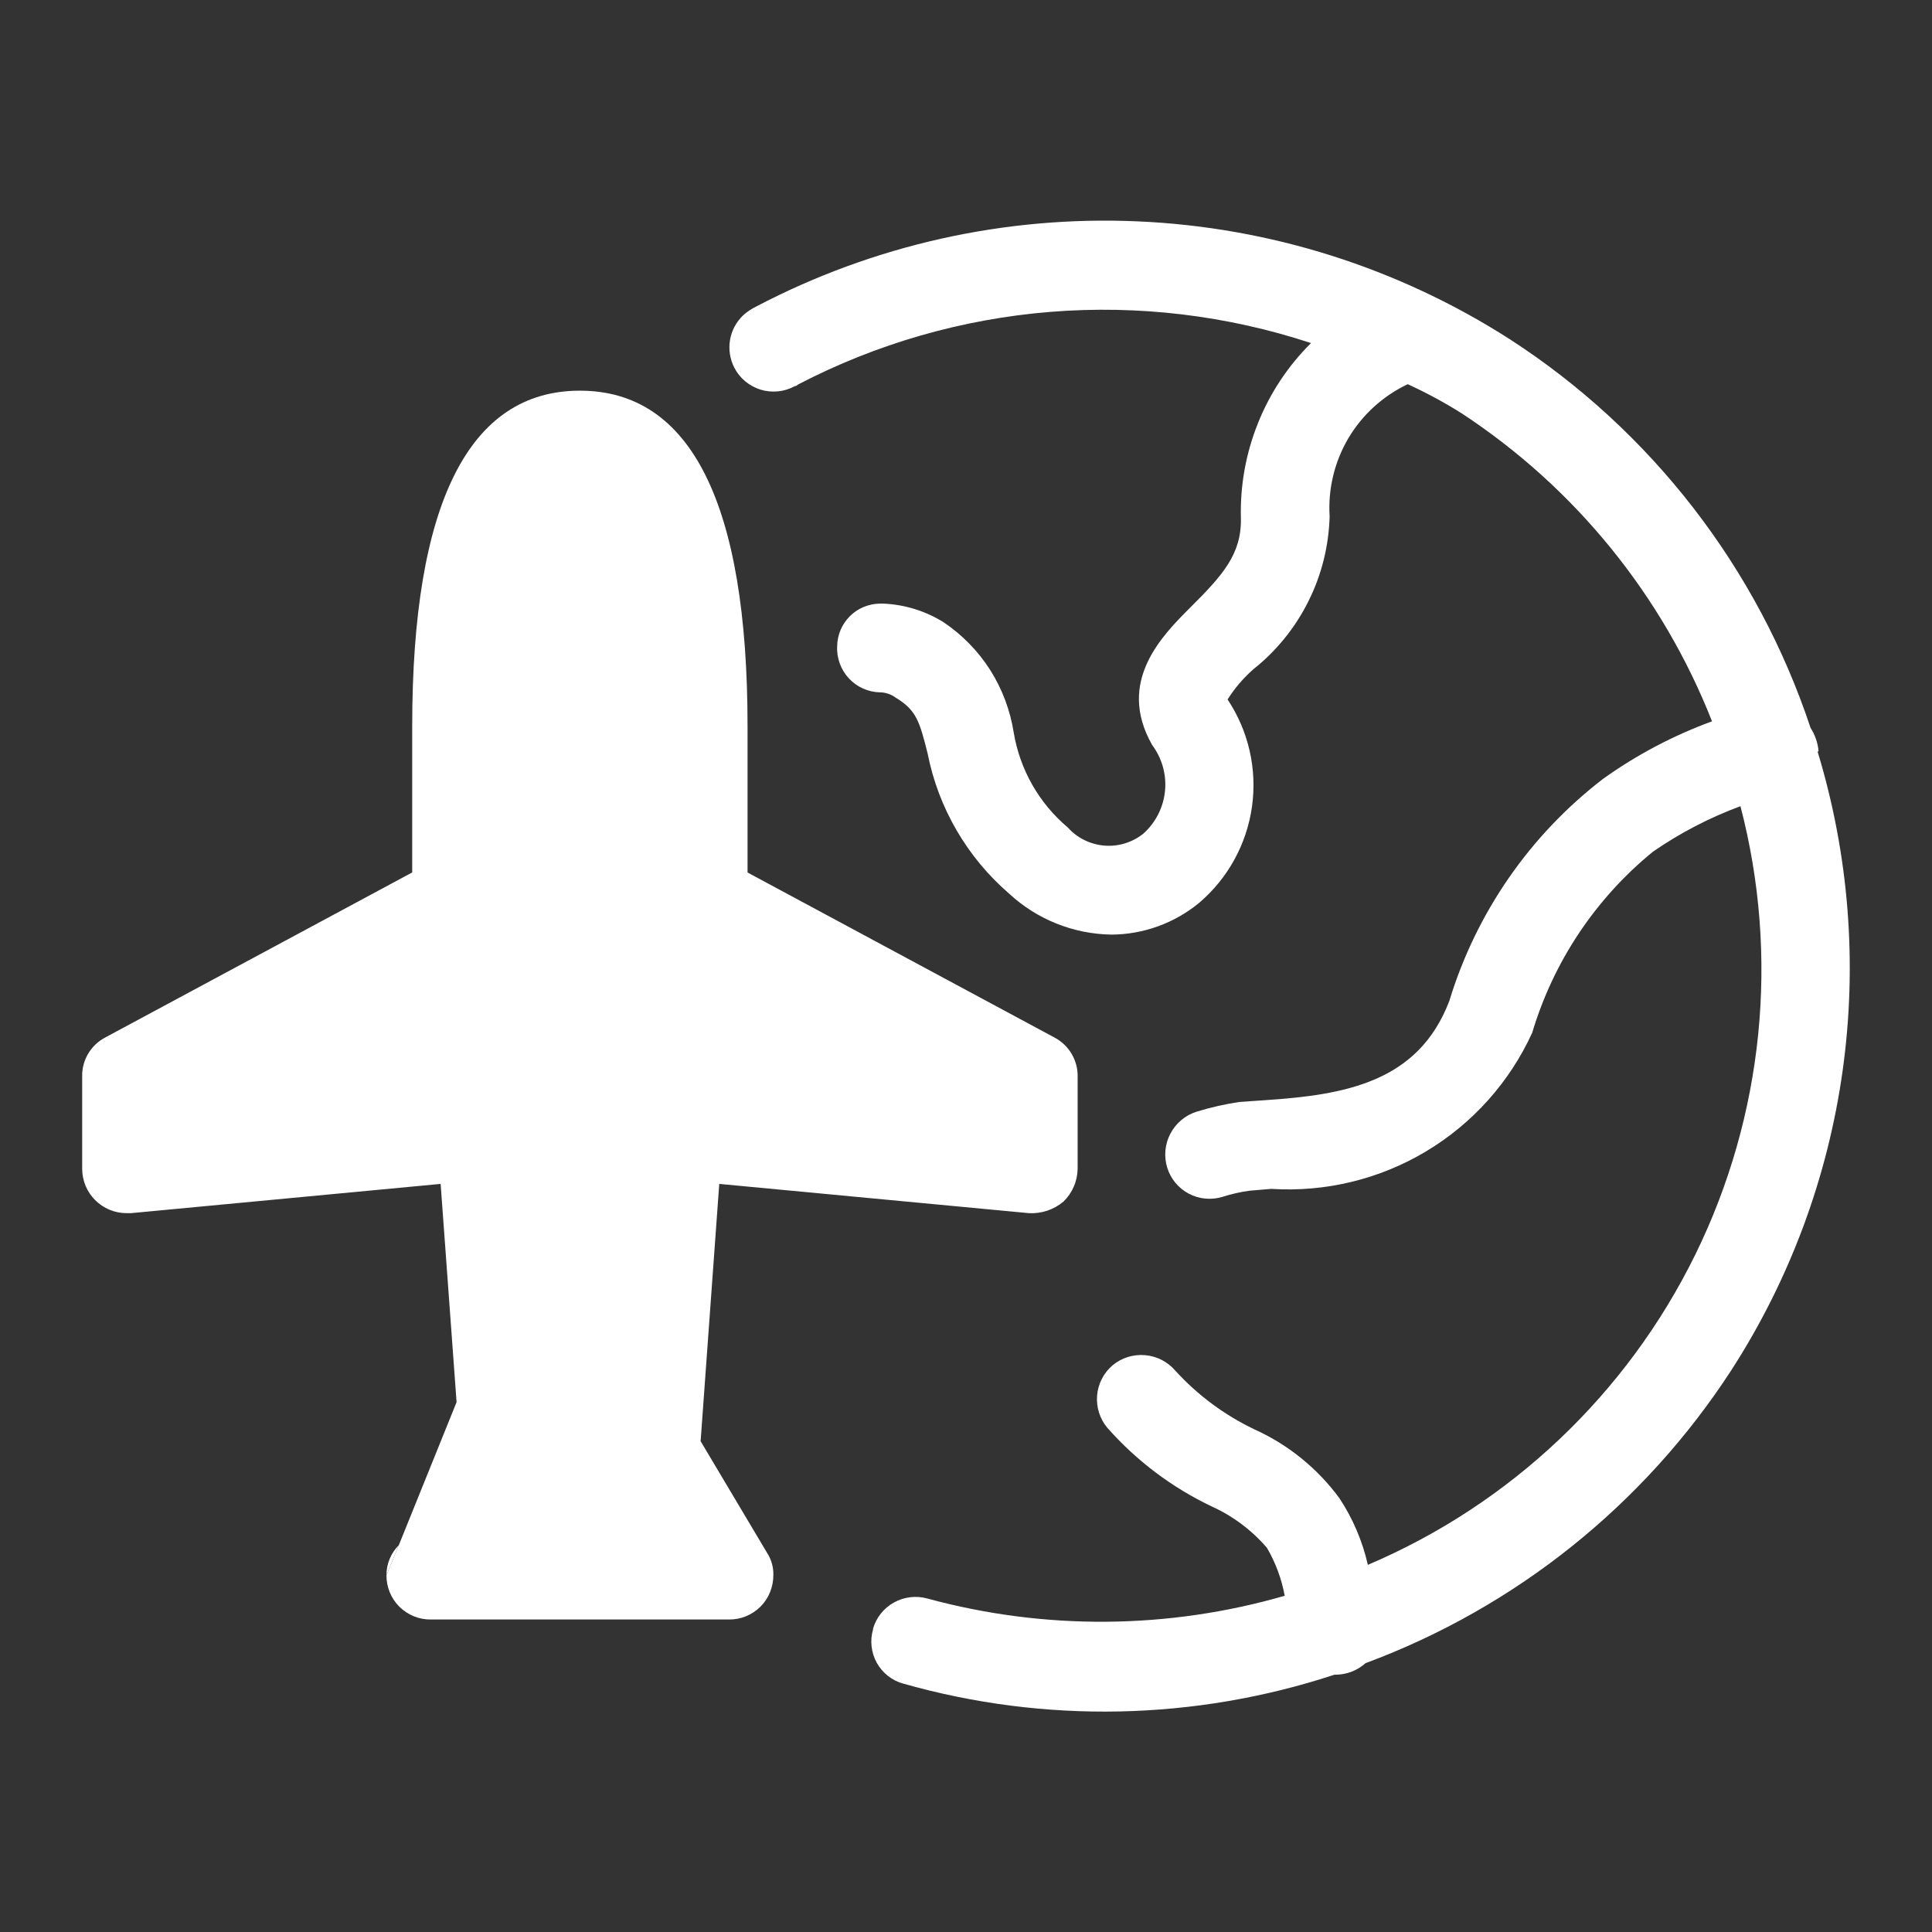 <svg width="28" height="28" viewBox="0 0 28 28" fill="none" xmlns="http://www.w3.org/2000/svg">
<rect x="0" y="0" width="28" height="28" fill="#333333" stroke="none"/>
<g clip-path="url(#clip0_452_38943)">
<path d="M26.343 10.896L26.356 10.883C26.344 10.764 26.305 10.649 26.24 10.549C25.47 8.23 23.932 6.243 21.881 4.916C20.265 3.881 18.404 3.291 16.486 3.208C14.569 3.124 12.664 3.549 10.964 4.44C10.894 4.474 10.829 4.517 10.771 4.569C10.67 4.665 10.603 4.791 10.58 4.927C10.557 5.064 10.579 5.205 10.642 5.328C10.681 5.404 10.734 5.471 10.8 5.526C10.865 5.58 10.941 5.621 11.022 5.647C11.103 5.672 11.189 5.68 11.274 5.672C11.358 5.664 11.441 5.639 11.516 5.598C11.535 5.595 11.553 5.586 11.567 5.572C12.703 4.981 13.946 4.623 15.222 4.52C16.499 4.417 17.783 4.571 19 4.972C18.667 5.303 18.405 5.698 18.231 6.134C18.056 6.57 17.972 7.036 17.984 7.505C17.997 8.032 17.714 8.341 17.264 8.791C16.853 9.202 16.171 9.871 16.698 10.797C16.841 10.989 16.908 11.227 16.884 11.465C16.86 11.704 16.747 11.924 16.569 12.083C16.409 12.21 16.207 12.272 16.004 12.255C15.801 12.238 15.612 12.145 15.476 11.993C15.058 11.641 14.78 11.152 14.691 10.613C14.64 10.292 14.524 9.984 14.35 9.709C14.175 9.435 13.945 9.199 13.675 9.018C13.412 8.854 13.11 8.761 12.801 8.748H12.75C12.587 8.751 12.431 8.816 12.316 8.931C12.201 9.047 12.135 9.202 12.133 9.365C12.128 9.45 12.141 9.534 12.17 9.614C12.199 9.694 12.243 9.767 12.3 9.829C12.358 9.892 12.427 9.942 12.504 9.977C12.582 10.012 12.665 10.032 12.75 10.034C12.833 10.034 12.914 10.061 12.981 10.111C13.281 10.291 13.328 10.458 13.444 10.921C13.6 11.712 14.017 12.427 14.627 12.953C15.03 13.326 15.557 13.536 16.106 13.545C16.571 13.543 17.021 13.38 17.38 13.084C17.797 12.728 18.069 12.232 18.145 11.689C18.221 11.146 18.095 10.594 17.791 10.137C17.894 9.975 18.019 9.827 18.164 9.7C18.499 9.434 18.771 9.098 18.962 8.715C19.154 8.332 19.258 7.912 19.27 7.484C19.245 7.088 19.34 6.694 19.541 6.352C19.743 6.011 20.043 5.738 20.402 5.568C20.672 5.692 20.934 5.833 21.186 5.992C22.826 7.069 24.093 8.628 24.812 10.454C24.249 10.66 23.717 10.941 23.23 11.29C22.172 12.104 21.394 13.228 21.005 14.505C20.555 15.688 19.488 15.868 18.33 15.945L17.957 15.971C17.748 16.003 17.542 16.05 17.34 16.112C17.177 16.164 17.041 16.279 16.962 16.43C16.882 16.582 16.866 16.759 16.916 16.922C16.966 17.084 17.078 17.22 17.228 17.299C17.378 17.379 17.553 17.395 17.716 17.346C17.846 17.304 17.98 17.274 18.116 17.256L18.425 17.23C19.21 17.28 19.992 17.091 20.667 16.687C21.342 16.283 21.879 15.683 22.206 14.967C22.513 13.938 23.122 13.024 23.955 12.344C24.348 12.072 24.775 11.85 25.224 11.684C25.792 13.86 25.559 16.167 24.568 18.186C23.576 20.204 21.893 21.799 19.824 22.679C19.746 22.336 19.607 22.009 19.413 21.715C19.095 21.281 18.669 20.936 18.179 20.715C17.746 20.508 17.358 20.22 17.035 19.866C16.923 19.735 16.765 19.654 16.594 19.64C16.423 19.625 16.253 19.679 16.122 19.789C15.994 19.899 15.914 20.055 15.9 20.224C15.886 20.392 15.938 20.559 16.045 20.689C16.468 21.169 16.984 21.558 17.562 21.833C17.869 21.972 18.142 22.177 18.362 22.433C18.487 22.648 18.574 22.883 18.619 23.127C16.928 23.616 15.135 23.629 13.437 23.166C13.275 23.122 13.102 23.143 12.955 23.225C12.809 23.306 12.7 23.442 12.653 23.603V23.616C12.629 23.696 12.622 23.78 12.632 23.863C12.641 23.946 12.667 24.026 12.707 24.099C12.748 24.172 12.803 24.236 12.868 24.288C12.934 24.34 13.009 24.378 13.09 24.4C15.139 24.982 17.316 24.937 19.34 24.271H19.366C19.522 24.268 19.673 24.209 19.79 24.104C21.967 23.296 23.826 21.807 25.091 19.859C25.938 18.546 26.489 17.064 26.705 15.516C26.921 13.968 26.797 12.391 26.343 10.896ZM5.601 22.829L5.781 22.392C5.723 22.45 5.678 22.518 5.647 22.593C5.616 22.668 5.6 22.748 5.601 22.829Z" fill="white"/>
<path d="M15.618 15.602V16.939C15.616 17.028 15.598 17.116 15.562 17.198C15.527 17.279 15.476 17.353 15.412 17.415C15.272 17.532 15.093 17.592 14.912 17.582L10.424 17.158L10.154 20.887L11.118 22.507C11.18 22.602 11.211 22.714 11.208 22.828C11.208 22.913 11.192 22.997 11.16 23.075C11.128 23.154 11.081 23.225 11.021 23.285C10.961 23.344 10.89 23.392 10.812 23.424C10.733 23.456 10.649 23.472 10.565 23.471H6.244C6.159 23.472 6.075 23.456 5.997 23.424C5.918 23.392 5.847 23.344 5.787 23.285C5.727 23.225 5.68 23.154 5.648 23.075C5.616 22.997 5.6 22.913 5.601 22.828L5.781 22.391L6.617 20.321L6.386 17.158L1.898 17.582H1.834C1.663 17.582 1.5 17.514 1.379 17.393C1.259 17.273 1.191 17.11 1.191 16.939V15.602C1.188 15.486 1.218 15.372 1.277 15.272C1.336 15.172 1.422 15.09 1.525 15.036L5.974 12.644V10.523C5.974 7.295 6.797 5.662 8.404 5.662C10.011 5.662 10.834 7.295 10.834 10.523V12.645L15.283 15.037C15.385 15.091 15.471 15.172 15.53 15.272C15.589 15.372 15.62 15.486 15.618 15.602Z" fill="white"/>
</g>
<defs>
<clipPath id="clip0_452_38943">
<rect width="28" height="28" fill="white"/>
</clipPath>
</defs>
</svg>
